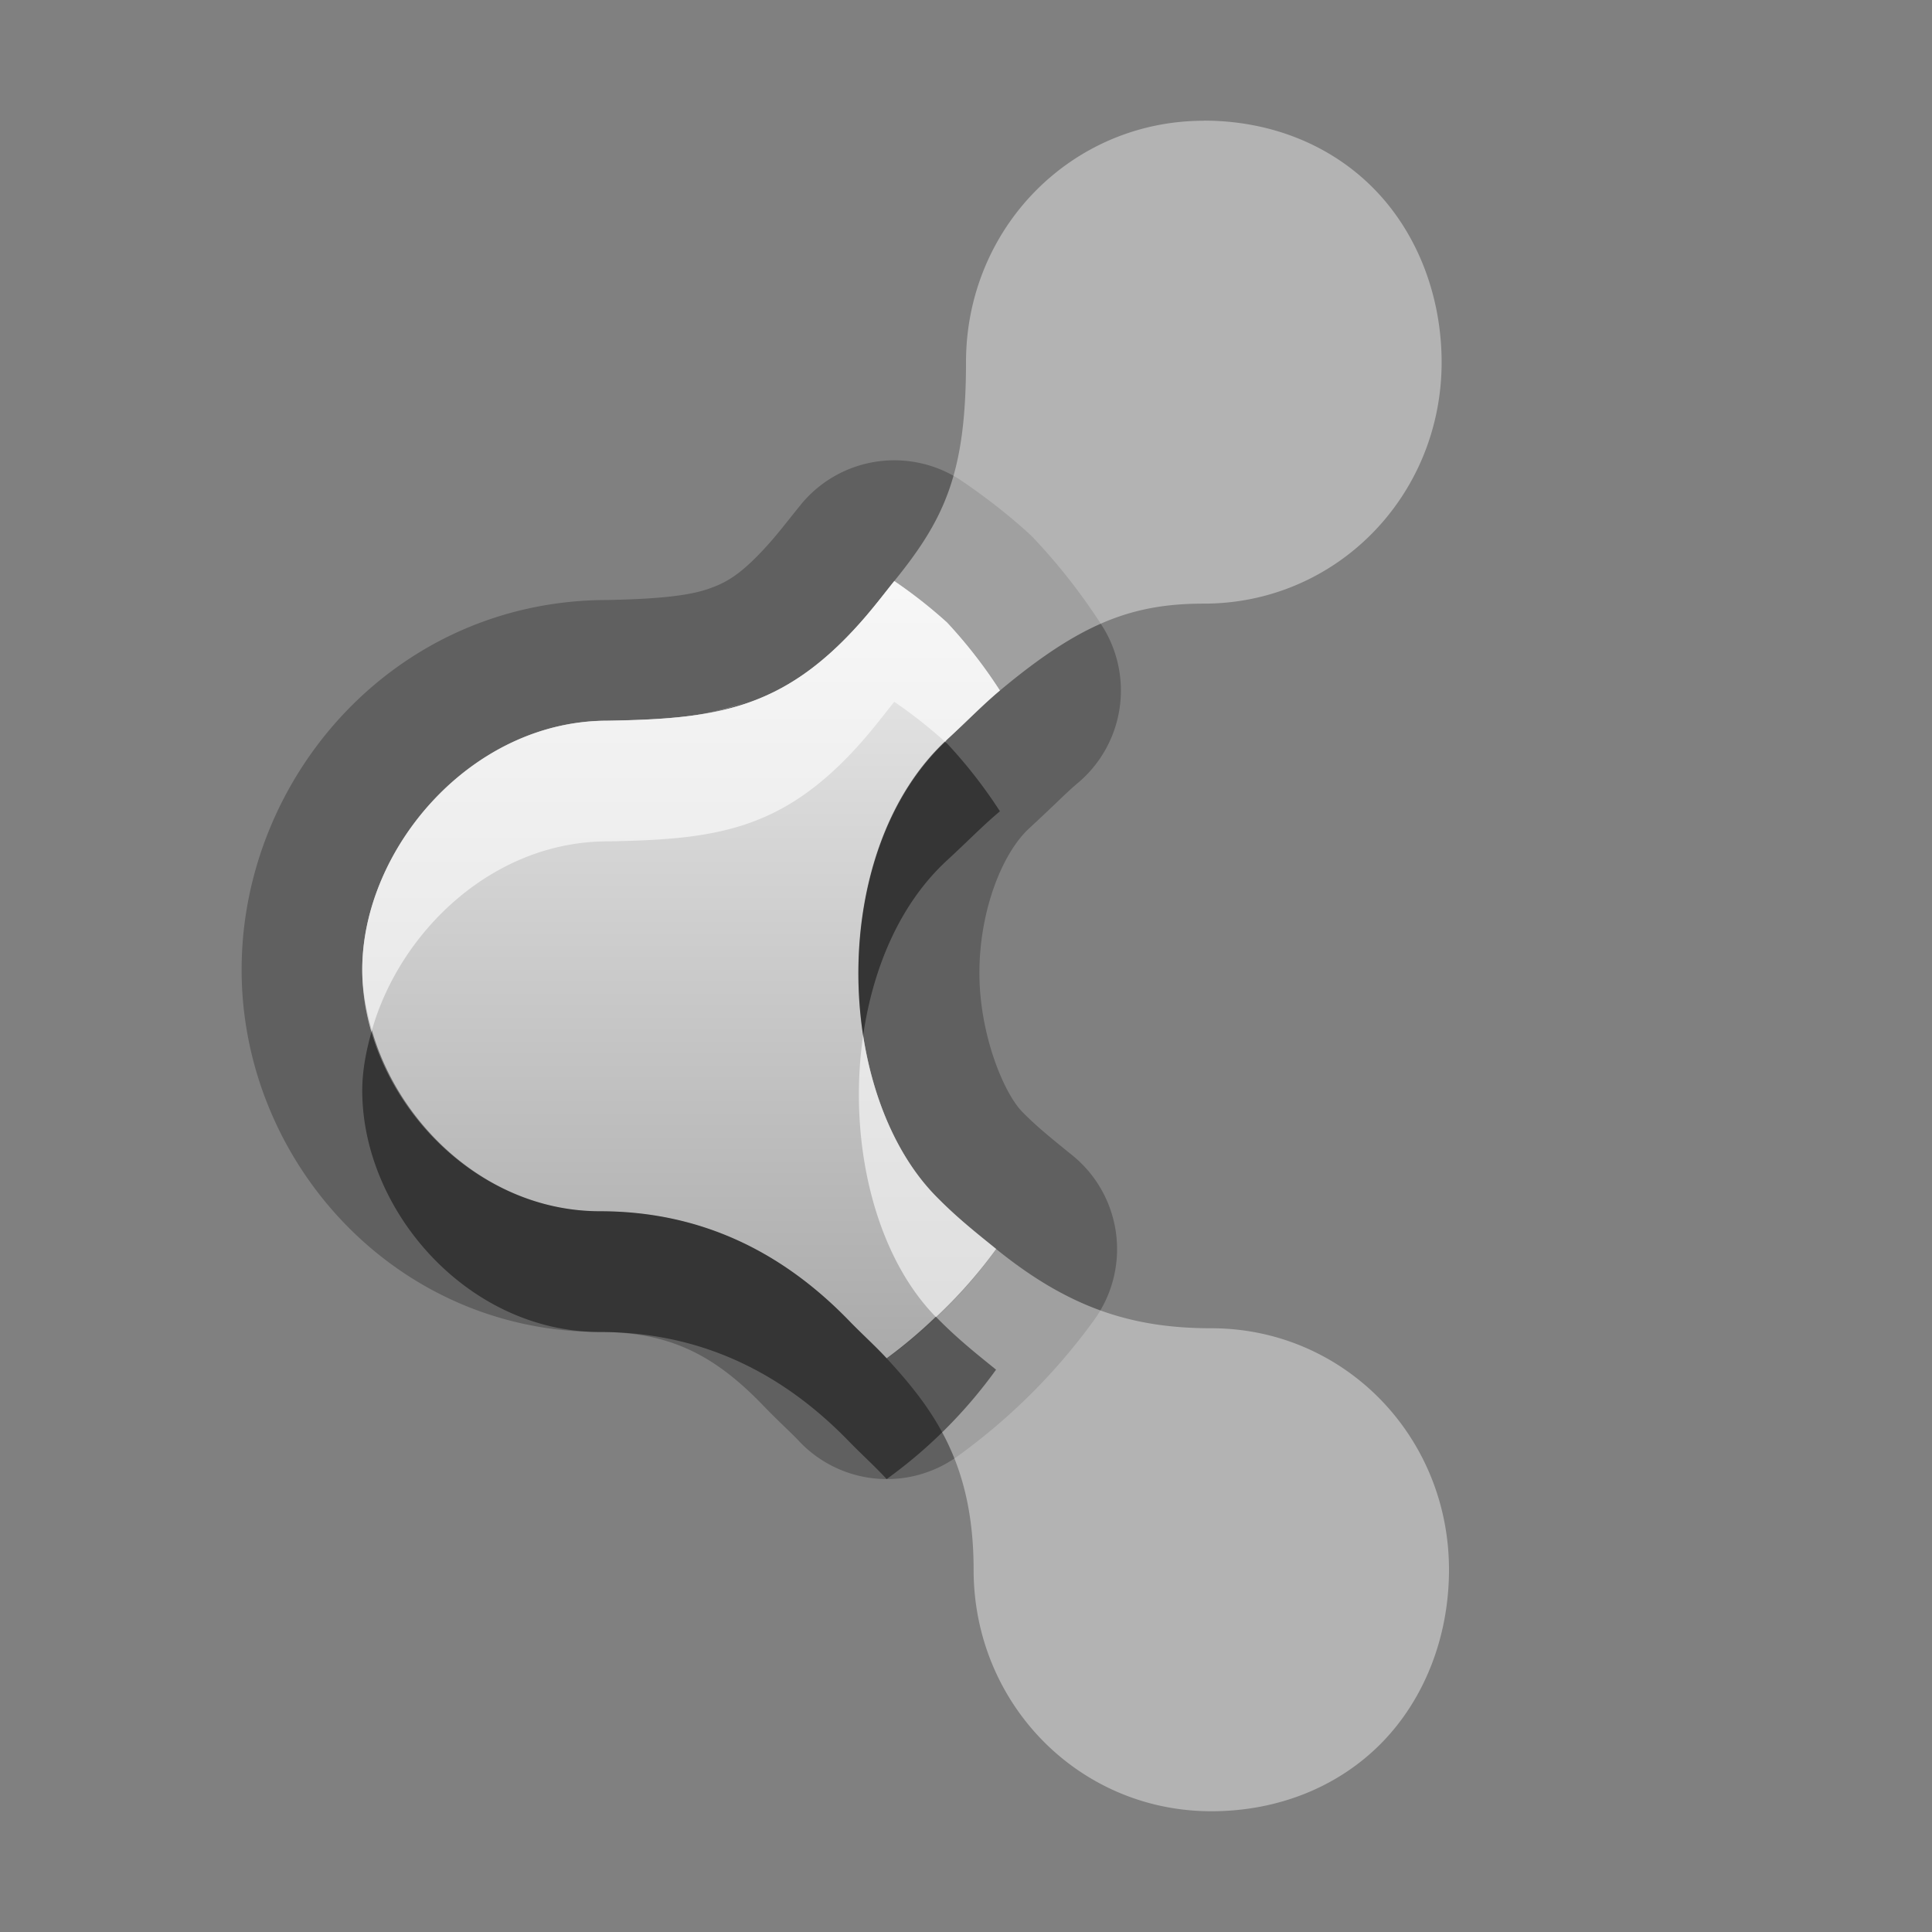 <?xml version="1.0" encoding="UTF-8"?>
<svg id="svg27" width="16" height="16" version="1.1" xmlns="http://www.w3.org/2000/svg" xmlns:cc="http://creativecommons.org/ns#" xmlns:dc="http://purl.org/dc/elements/1.1/" xmlns:rdf="http://www.w3.org/1999/02/22-rdf-syntax-ns#">
 <rect width="100%" height="100%" fill="#808080" stroke="none"/>
 <defs id="defs7">
  <linearGradient id="gr0" x1="8" x2="8" y1="4.812" y2="11.25" gradientUnits="userSpaceOnUse">
   <stop id="stop2" stop-color="#ebebeb" offset="0"/>
   <stop id="stop4" stop-color="#aaa" offset="1"/>
  </linearGradient>
 </defs>
 <path id="path9" d="m7.402 3.812a1 1 0 0 0-0.773 0.371v0.002a1 1 0 0 0-0.008 0.008c-0.098 0.121-0.167 0.212-0.244 0.299-0.238 0.268-0.362 0.335-0.523 0.389-0.159 0.053-0.413 0.08-0.822 0.088-1.762 0-3.031 1.467-3.031 3.062 0 1.579 1.261 3 2.969 3 0.577 0 0.947 0.192 1.344 0.602 0.136 0.141 0.246 0.24 0.297 0.295a1 1 0 0 0 1.318 0.133c0.435-0.314 0.819-0.696 1.133-1.131a1 1 0 0 0-0.18-1.361c-0.169-0.137-0.292-0.235-0.416-0.361-0.157-0.161-0.359-0.654-0.355-1.166 0.004-0.512 0.192-0.979 0.412-1.182 0.199-0.183 0.309-0.297 0.4-0.373a1 1 0 0 0 0.201-1.309c-0.161-0.25-0.344-0.486-0.547-0.703a1 1 0 0 0-0.061-0.061c-0.172-0.156-0.357-0.299-0.549-0.43a1 1 0 0 0-0.564-0.172zm0.004 1a4 3.998 1.568 0 1 0.438 0.344 4 3.998 1.568 0 1 0.438 0.562c-0.145 0.121-0.262 0.244-0.438 0.406-0.99 0.913-0.937 2.92-0.094 3.781 0.176 0.18 0.341 0.309 0.5 0.438a4 3.998 1.568 0 1-0.906 0.906c-0.096-0.104-0.209-0.205-0.312-0.312-0.54-0.557-1.212-0.906-2.062-0.906-1.097 0-1.969-1.004-1.969-2 0-0.995 0.896-2.062 2.031-2.062 0.89-0.016 1.448-0.086 2.094-0.812 0.111-0.125 0.195-0.237 0.281-0.344z" opacity=".25"/>
 <path id="base" d="m7.406 4.812c-0.086 0.107-0.17 0.219-0.281 0.344-0.645 0.726-1.204 0.797-2.094 0.813-1.135 0-2.031 1.067-2.031 2.062 0 0.995 0.872 2 1.969 2 0.851 0 1.522 0.349 2.062 0.906 0.104 0.107 0.216 0.208 0.312 0.312a4 3.998 1.568 0 0 0.906-0.906c-0.159-0.129-0.324-0.258-0.5-0.438-0.843-0.861-0.897-2.868 0.094-3.781 0.176-0.162 0.293-0.285 0.437-0.406a4 3.998 1.568 0 0-0.437-0.563 4 3.998 1.568 0 0-0.438-0.344z" fill="url(#gr0)"/>
 <path id="path15" d="m9.969 1c-1.097 0-1.969 0.891-1.969 2 0 0.92-0.178 1.299-0.594 1.812a4 3.998 0.027 0 1 0.438 0.344 4 3.998 0.027 0 1 0.438 0.562c0.67-0.56 1.096-0.719 1.688-0.719 1.097 0 1.969-0.891 1.969-2-1e-3 -0.554-0.204-1.074-0.563-1.438s-0.858-0.562-1.406-0.562zm-3.781 4.812c-0.165 0.056-0.344 0.104-0.531 0.125 0.202-0.022 0.354-0.062 0.531-0.125zm2.062 4.532a4 3.998 0.027 0 1-0.906 0.906c0.403 0.437 0.719 0.885 0.719 1.75 0 1.109 0.872 2 1.969 2 0.548 0 1.047-0.199 1.406-0.562 0.359-0.364 0.562-0.883 0.562-1.438 0-1.109-0.872-2-1.969-2-0.655 0-1.177-0.167-1.781-0.656z" fill="#fff" opacity=".4"/>
 <path id="path17" d="m7.828 6.144c-0.606 0.574-0.814 1.561-0.68 2.432 0.082-0.562 0.305-1.092 0.695-1.451 0.176-0.162 0.293-0.285 0.438-0.406a4 3.998 1.568 0 0-0.438-0.562 4 3.998 1.568 0 0-0.016-0.012zm-4.748 2.389c-0.047 0.165-0.08 0.332-0.08 0.498 0 0.995 0.872 2 1.969 2 0.851 0 1.522 0.349 2.062 0.906 0.104 0.107 0.216 0.208 0.312 0.312a4 3.998 1.568 0 0 0.906-0.906c-0.159-0.129-0.323-0.258-0.498-0.438a4 3.998 1.568 0 1-0.002 0 4 3.998 1.568 0 1-0.406 0.344c-0.096-0.104-0.209-0.205-0.312-0.312-0.54-0.557-1.212-0.906-2.062-0.906-0.91 0-1.658-0.694-1.889-1.498z" opacity=".45"/>
 <path id="path22" d="m7.406 4.812c-0.086 0.107-0.17 0.219-0.281 0.344-0.645 0.726-1.203 0.797-2.094 0.812-1.135 0-2.031 1.067-2.031 2.062 0 0.169 0.033 0.337 0.08 0.502 0.234-0.823 1.006-1.564 1.951-1.564 0.89-0.016 1.448-0.086 2.094-0.812 0.111-0.125 0.195-0.237 0.281-0.344a4 3.998 1.568 0 1 0.422 0.332c0.006-0.006 0.009-0.014 0.016-0.02 0.176-0.162 0.293-0.285 0.438-0.406a4 3.998 1.568 0 0-0.438-0.562 4 3.998 1.568 0 0-0.438-0.344zm-0.258 3.764c-0.126 0.865 0.09 1.808 0.602 2.33a4 3.998 1.568 0 0 0.002 0 4 3.998 1.568 0 0 0.498-0.562c-0.159-0.129-0.324-0.258-0.5-0.438-0.315-0.322-0.52-0.804-0.602-1.33z" fill="#fff" opacity=".6"/>
</svg>
